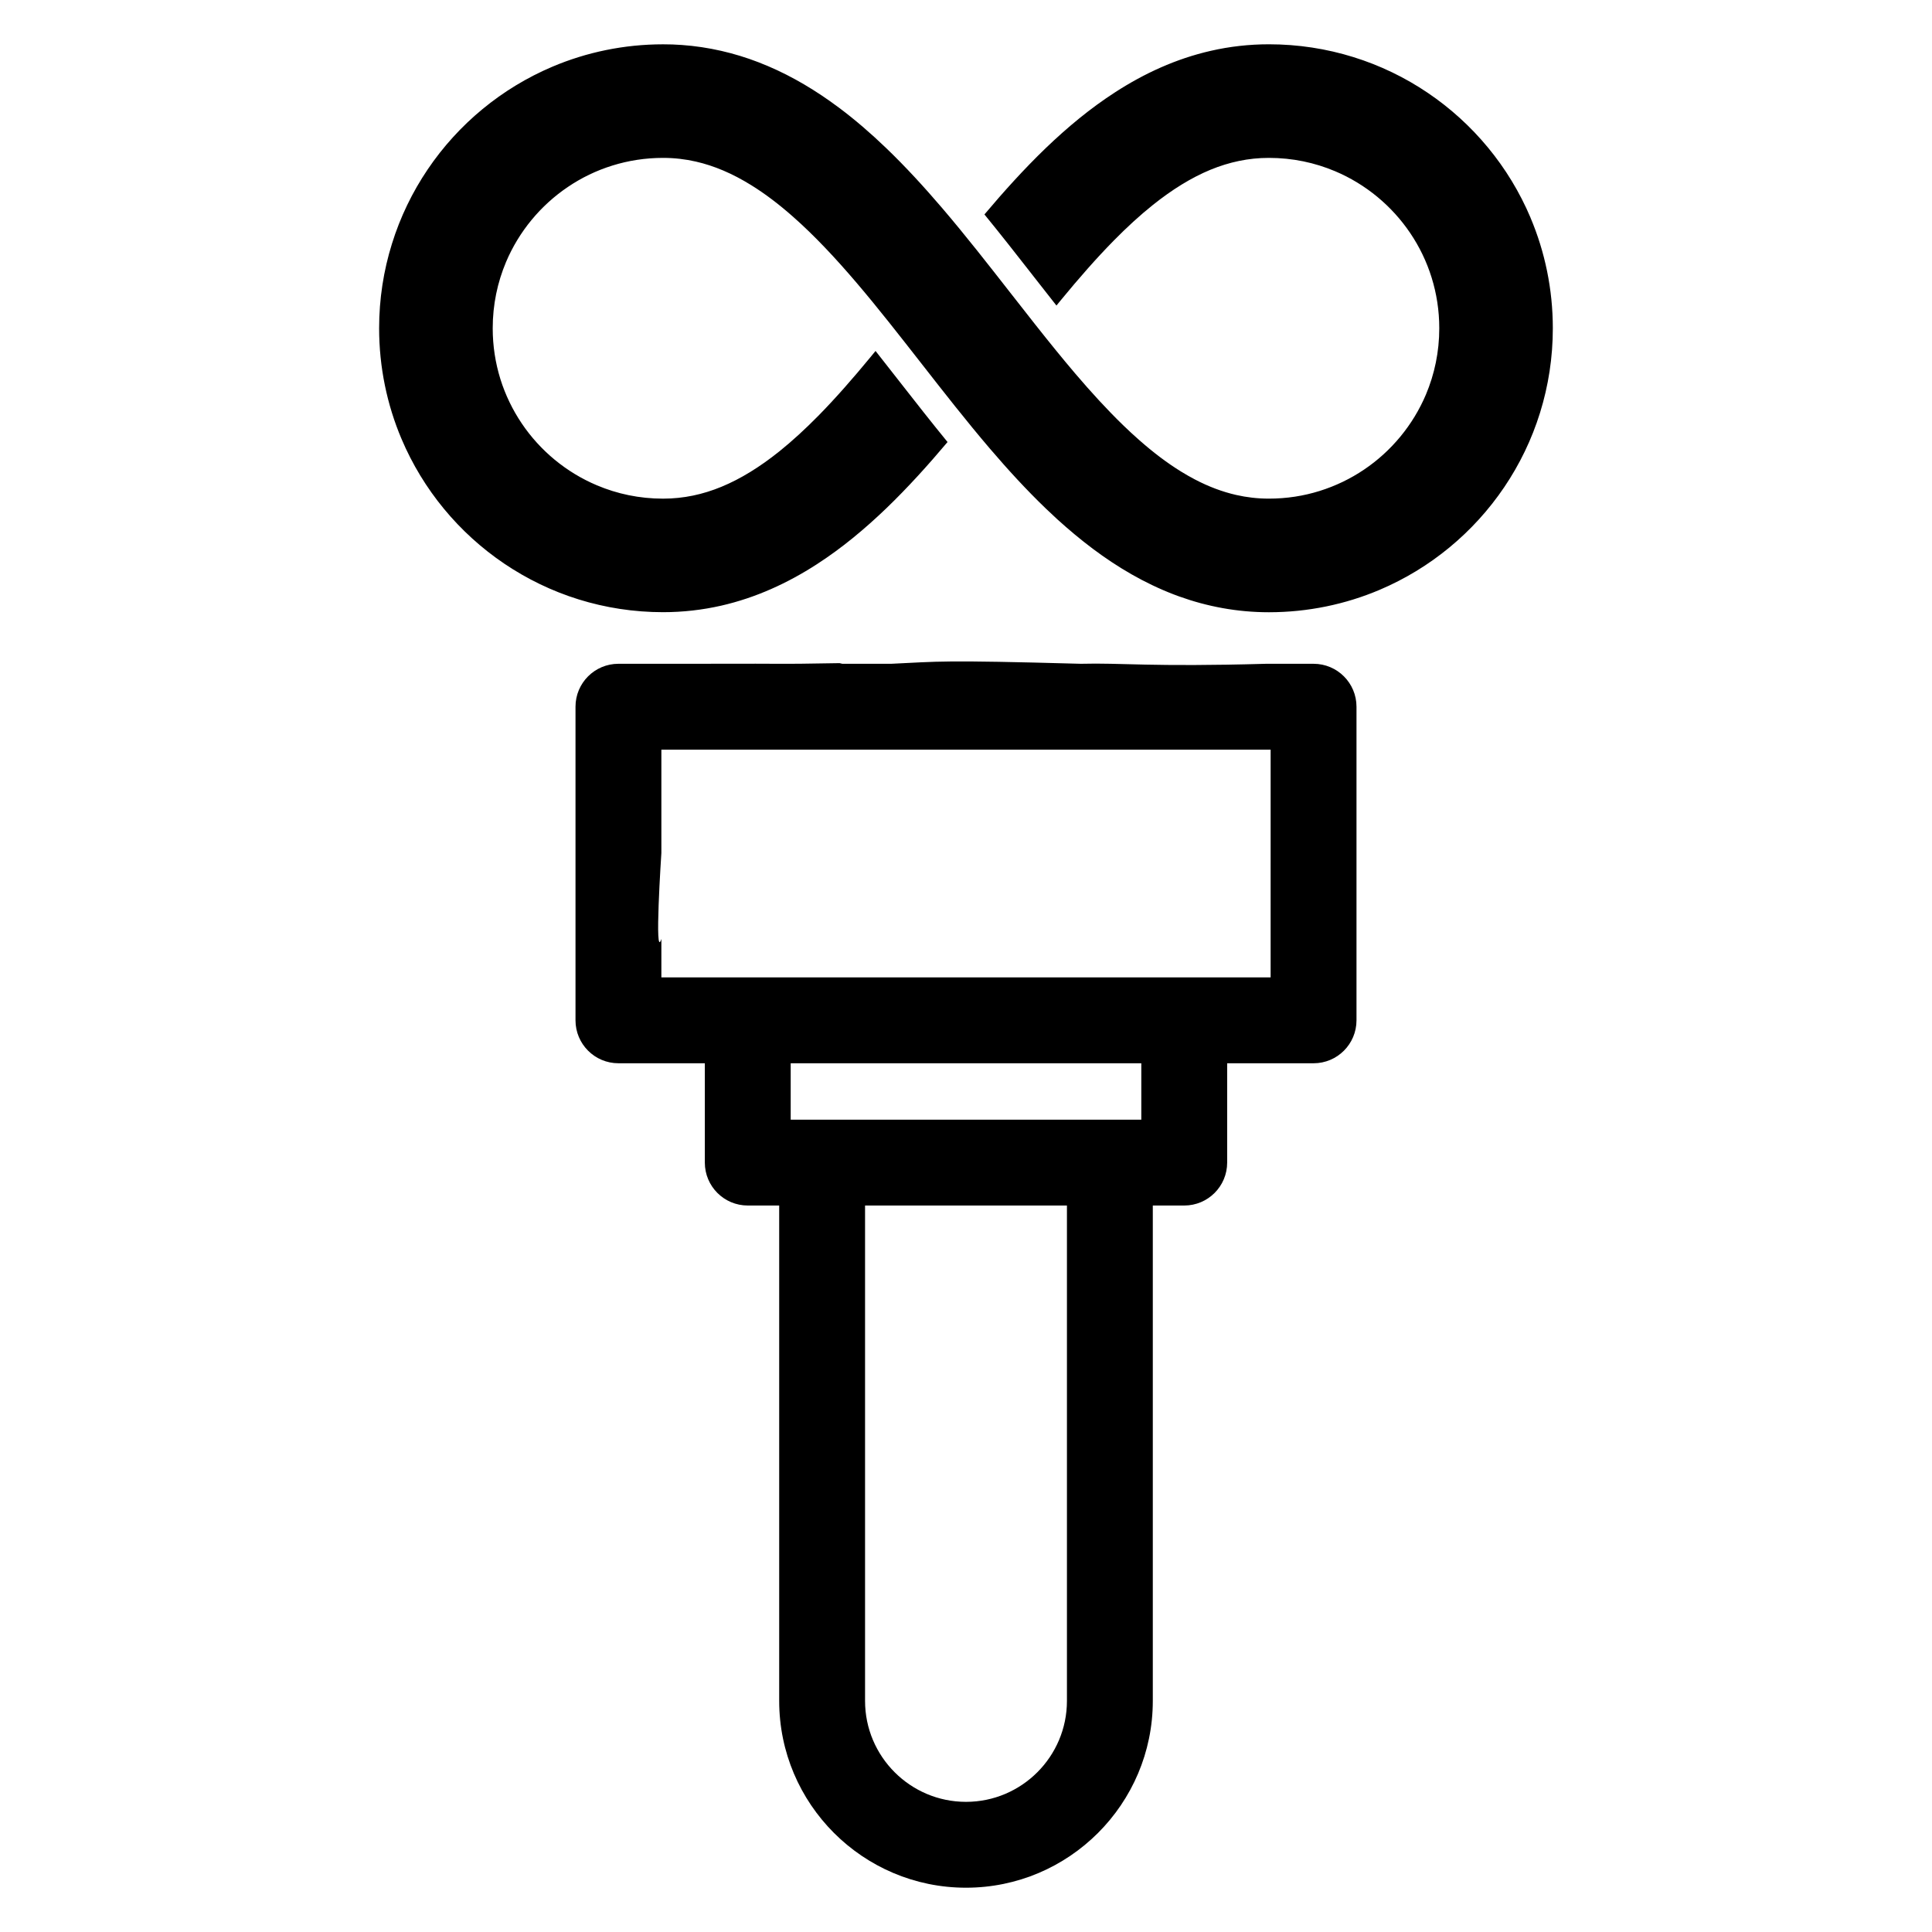 <?xml version="1.0" encoding="UTF-8" standalone="no"?>
<!-- Generator: Adobe Illustrator 19.0.0, SVG Export Plug-In . SVG Version: 6.00 Build 0)  -->

<svg
   version="1.1"
   id="Layer_1"
   x="0px"
   y="0px"
   viewBox="0 0 450 450"
   xml:space="preserve"
   sodipodi:docname="torch_topological.svg"
   inkscape:version="1.1.1 (3bf5ae0d25, 2021-09-20, custom)"
   width="450"
   height="450"
   xmlns:inkscape="http://www.inkscape.org/namespaces/inkscape"
   xmlns:sodipodi="http://sodipodi.sourceforge.net/DTD/sodipodi-0.dtd"
   xmlns="http://www.w3.org/2000/svg"
   xmlns:svg="http://www.w3.org/2000/svg"><defs
   id="defs893" /><sodipodi:namedview
   id="namedview891"
   pagecolor="#ffffff"
   bordercolor="#666666"
   borderopacity="1.0"
   inkscape:pageshadow="2"
   inkscape:pageopacity="0.0"
   inkscape:pagecheckerboard="0"
   showgrid="false"
   inkscape:snap-global="true"
   inkscape:snap-nodes="false"
   inkscape:snap-others="true"
   inkscape:snap-page="true"
   inkscape:snap-center="true"
   inkscape:snap-object-midpoints="true"
   inkscape:zoom="0.60710007"
   inkscape:cx="135.06834"
   inkscape:cy="79.064395"
   inkscape:window-width="1920"
   inkscape:window-height="1119"
   inkscape:window-x="0"
   inkscape:window-y="0"
   inkscape:window-maximized="1"
   inkscape:current-layer="layer2"
   fit-margin-top="0"
   fit-margin-left="0"
   fit-margin-right="0"
   fit-margin-bottom="0" />
<g
   inkscape:groupmode="layer"
   id="layer2"
   inkscape:label="Foreground"
   style="display:inline"
   transform="translate(-99.12,114.344)"><g
     id="g4766"
     transform="translate(0,-13.034)"><path
       d="m 455.611,-50.607 c -5.03,-11.885 -13.404,-21.964 -23.949,-29.087 -5.274,-3.567 -11.104,-6.394 -17.323,-8.323 -6.224,-1.939 -12.85,-2.978 -19.664,-2.978 -4.652,0 -9.181,0.526 -13.516,1.518 -8.142,1.849 -15.549,5.29 -22.245,9.618 -5.868,3.781 -11.226,8.252 -16.256,13.08 -5.018,4.842 -9.724,10.057 -14.242,15.415 3.793,4.642 7.471,9.336 11.052,13.923 l 0.286,0.371 c 1.795,2.295 3.605,4.619 5.433,6.926 0.378,-0.467 0.76,-0.934 1.141,-1.392 4.079,-4.959 8.14,-9.601 12.188,-13.716 3.042,-3.091 6.074,-5.879 9.09,-8.29 4.534,-3.629 9.005,-6.389 13.425,-8.219 2.216,-0.913 4.434,-1.598 6.68,-2.065 2.251,-0.467 4.546,-0.711 6.961,-0.711 5.513,0 10.696,1.11 15.436,3.112 7.104,3 13.195,8.05 17.476,14.392 2.14,3.166 3.833,6.654 4.987,10.372 1.157,3.722 1.784,7.668 1.784,11.805 0,5.518 -1.11,10.7 -3.107,15.443 -3.007,7.1 -8.055,13.195 -14.397,17.471 -3.171,2.14 -6.659,3.828 -10.376,4.987 -3.718,1.162 -7.668,1.784 -11.801,1.784 -2.659,0 -5.168,-0.298 -7.637,-0.859 -3.234,-0.739 -6.419,-1.943 -9.632,-3.626 -1.068,-0.563 -2.145,-1.173 -3.225,-1.842 -3.234,-1.997 -6.499,-4.471 -9.777,-7.37 -1.232,-1.084 -2.464,-2.225 -3.697,-3.42 -3.701,-3.589 -7.412,-7.642 -11.129,-12.003 -3.1,-3.643 -6.213,-7.492 -9.35,-11.465 -1.88,-2.375 -3.769,-4.8 -5.682,-7.243 -5.168,-6.612 -10.44,-13.376 -16,-19.882 -4.173,-4.875 -8.501,-9.611 -13.106,-14.026 -3.452,-3.314 -7.062,-6.447 -10.885,-9.308 -0.716,-0.535 -1.439,-1.061 -2.171,-1.577 -5.126,-3.617 -10.646,-6.734 -16.643,-9.038 -5.56,-2.14 -11.536,-3.553 -17.795,-4.004 -1.446,-0.106 -2.901,-0.16 -4.377,-0.155 -9.093,0 -17.828,1.847 -25.749,5.199 -11.885,5.034 -21.959,13.399 -29.087,23.949 -3.563,5.274 -6.394,11.104 -8.323,17.328 -1.941,6.213 -2.981,12.836 -2.981,19.654 0,9.093 1.849,17.828 5.203,25.749 5.03,11.885 13.399,21.959 23.949,29.087 5.274,3.563 11.104,6.394 17.323,8.327 6.22,1.934 12.845,2.974 19.664,2.974 4.647,0 9.181,-0.53 13.514,-1.514 8.142,-1.854 15.549,-5.295 22.25,-9.618 5.868,-3.781 11.221,-8.257 16.251,-13.084 5.018,-4.837 9.724,-10.052 14.242,-15.415 -3.812,-4.664 -7.503,-9.374 -11.104,-13.982 l -0.239,-0.307 c -1.791,-2.295 -3.605,-4.619 -5.429,-6.926 -0.383,0.462 -0.76,0.934 -1.141,1.396 -4.084,4.955 -8.142,9.597 -12.193,13.716 -3.042,3.086 -6.074,5.875 -9.09,8.295 -4.53,3.626 -9.005,6.389 -13.425,8.215 -2.216,0.918 -4.429,1.603 -6.68,2.07 -2.251,0.462 -4.542,0.711 -6.957,0.711 -5.518,0 -10.7,-1.11 -15.439,-3.117 -7.104,-2.999 -13.195,-8.046 -17.471,-14.387 -2.14,-3.171 -3.833,-6.659 -4.992,-10.376 -1.152,-3.718 -1.779,-7.668 -1.779,-11.805 0,-5.518 1.11,-10.7 3.107,-15.443 3.007,-7.104 8.055,-13.195 14.397,-17.471 3.166,-2.145 6.654,-3.833 10.372,-4.987 3.718,-1.157 7.668,-1.784 11.805,-1.784 2.659,0 5.168,0.298 7.632,0.859 4.312,0.983 8.539,2.798 12.857,5.469 3.239,2.002 6.501,4.476 9.777,7.372 4.924,4.337 9.872,9.606 14.831,15.427 4.964,5.821 9.937,12.193 15.023,18.699 5.168,6.612 10.44,13.378 16,19.887 4.173,4.879 8.501,9.611 13.105,14.031 0.861,0.828 1.732,1.645 2.619,2.453 2.655,2.406 5.396,4.706 8.264,6.856 5.729,4.29 11.96,7.977 18.813,10.616 0.43,0.164 0.859,0.324 1.291,0.479 6.49,2.338 13.521,3.685 20.891,3.68 9.09,0 17.823,-1.847 25.745,-5.199 11.885,-5.03 21.959,-13.404 29.087,-23.949 3.563,-5.274 6.398,-11.104 8.327,-17.328 1.943,-6.234 2.978,-12.853 2.978,-19.67 0,-9.097 -1.847,-17.833 -5.199,-25.749 z"
       id="path1235"
       style="display:inline;stroke-width:0.601" /><g
       id="g856"
       style="display:inline;fill:#000000;fill-opacity:1;stroke:none;stroke-opacity:1"
       transform="translate(74.496,-163.624)">
		<g
   id="g854"
   style="fill:#000000;fill-opacity:1;stroke:none;stroke-opacity:1">
			
			
			
			
			
			<path
   d="m 330.578,216.923 h -11.062 c -26.992,0.766 -33.618,-0.256 -43.147,-0.001 -32.87,-0.912 -32.816,-0.529 -44.159,0 h -11.396 c -0.207,-0.053 -0.411,-0.11 -0.623,-0.15 -19.018,0.302 -4.33,0.062 -35.694,0.15 H 168.67 c -5.523,0 -10,4.477 -10,10 v 73.046 c 0,5.523 4.477,10 10,10 h 20.123 v 23.135 c 0,5.523 4.477,10 10,10 h 7.32 v 115.384 c 0,23.992 19.519,43.511 43.511,43.511 23.992,0 43.511,-19.519 43.511,-43.511 V 343.104 h 7.32 c 5.523,0 10,-4.477 10,-10 v -23.135 h 20.123 c 5.523,0 10,-4.477 10,-10 v -73.046 c 0,-5.523 -4.477,-10 -10,-10 z m -57.443,241.565 c 0,12.964 -10.547,23.511 -23.511,23.511 -12.964,0 -23.511,-10.547 -23.511,-23.511 V 343.104 h 47.022 z m 17.321,-135.384 h -81.663 v -13.135 h 81.663 z m 30.122,-33.135 H 178.67 v -8.97 c -1.691,5.436 0,-20 0,-20 v -24.076 h 141.908 z"
   id="path850"
   style="fill:#000000;fill-opacity:1;stroke:none;stroke-opacity:1"
   sodipodi:nodetypes="sccccccsssscsscssscsscsssssssccscccccccccccc" />
			
		</g>
	</g></g></g><g
   id="g2132"
   transform="translate(-1.209,-256.277)" />
<g
   id="g860"
   transform="translate(-99.12,114.344)">
</g>
<g
   id="g862"
   transform="translate(-99.12,114.344)">
</g>
<g
   id="g864"
   transform="translate(-99.12,114.344)">
</g>
<g
   id="g866"
   transform="translate(-99.12,114.344)">
</g>
<g
   id="g868"
   transform="translate(-99.12,114.344)">
</g>
<g
   id="g870"
   transform="translate(-99.12,114.344)">
</g>
<g
   id="g872"
   transform="translate(-99.12,114.344)">
</g>
<g
   id="g874"
   transform="translate(-99.12,114.344)">
</g>
<g
   id="g876"
   transform="translate(-99.12,114.344)">
</g>
<g
   id="g878"
   transform="translate(-99.12,114.344)">
</g>
<g
   id="g880"
   transform="translate(-99.12,114.344)">
</g>
<g
   id="g882"
   transform="translate(-99.12,114.344)">
</g>
<g
   id="g884"
   transform="translate(-99.12,114.344)">
</g>
<g
   id="g886"
   transform="translate(-99.12,114.344)">
</g>
<g
   id="g888"
   transform="translate(-99.12,114.344)">
</g>
<g
   inkscape:groupmode="layer"
   id="layer1"
   inkscape:label="Background"
   style="display:inline"
   transform="translate(-99.12,114.344)"><g
     id="g858"
     style="display:inline">
	
</g></g></svg>
